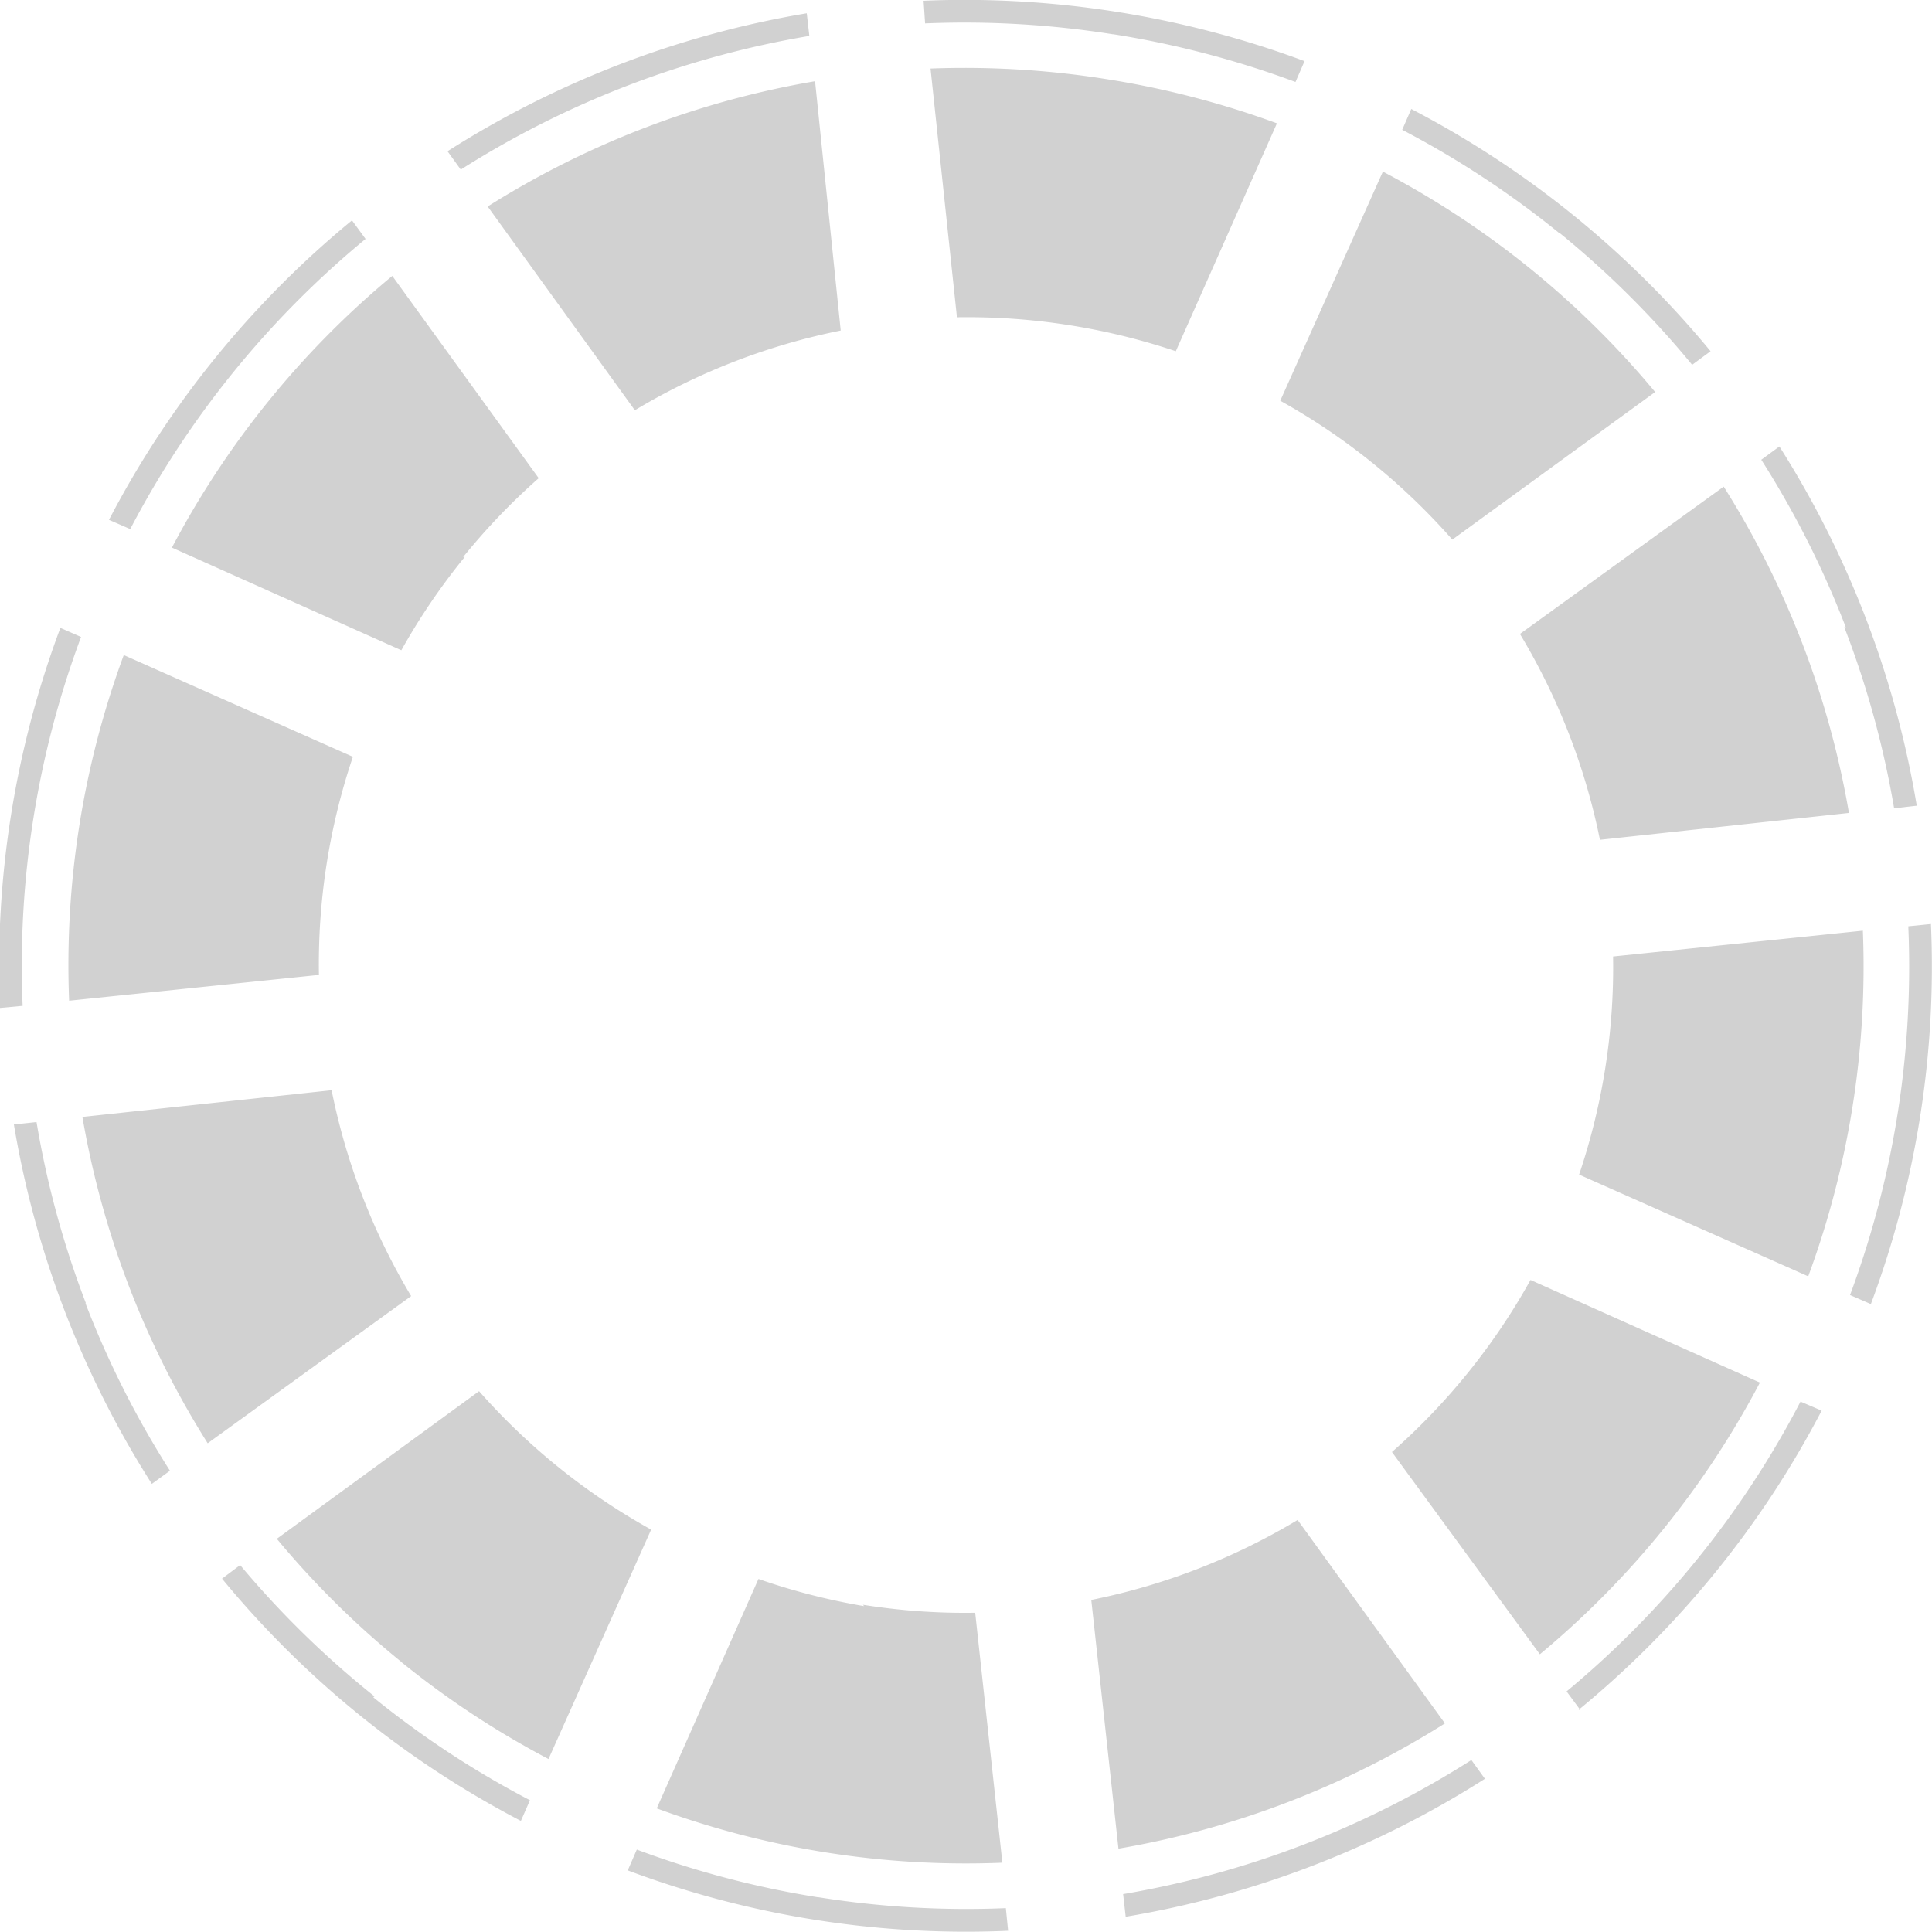 <?xml version="1.0" encoding="UTF-8" standalone="no"?><svg xmlns:svg="http://www.w3.org/2000/svg" xmlns="http://www.w3.org/2000/svg" xmlns:xlink="http://www.w3.org/1999/xlink" version="1.0" width="64px" height="64px" viewBox="0 0 128 128" xml:space="preserve"><g><path d="M123.95 86.4l-1.38-.6a62.34 62.34 0 0 0 3.86-24.43l1.5-.15a63.87 63.87 0 0 1-3.98 25.18zm-19.26 26.88l-.9-1.22a62.33 62.33 0 0 0 15.5-19.2l1.4.6a63.9 63.9 0 0 1-16.1 19.82zm17.6-71.72a62.1 62.1 0 0 0-5.6-11.1l1.2-.88a63.87 63.87 0 0 1 9.1 23.8l-1.5.17a62.12 62.12 0 0 0-3.3-12zm.2 12.3L106 55.64A43 43 0 0 0 100.7 42l13.5-9.76a59.3 59.3 0 0 1 8.3 21.63zm-19.2-38.43A62.16 62.16 0 0 0 92.9 8.6l.6-1.38a63.9 63.9 0 0 1 19.83 16.05l-1.22.9a62.16 62.16 0 0 0-8.8-8.75zm6.4 10.52l-13.47 9.8a42.98 42.98 0 0 0-11.4-9.2l6.8-15.18a59.3 59.3 0 0 1 18.02 14.58zM73.73 2.27a62.8 62.8 0 0 0-12.44-.72l-.1-1.5a64.56 64.56 0 0 1 25.24 4l-.6 1.38a62.8 62.8 0 0 0-12.06-3.16zM26.62 110.13a59.18 59.18 0 0 1-8.28-8.18l13.4-9.78a42.98 42.98 0 0 0 11.4 9.17l-6.8 15.2a59.2 59.2 0 0 1-9.72-6.4zm15.44-82.95l-9.75-13.5A59.3 59.3 0 0 1 54 5.38l1.7 16.52a42.98 42.98 0 0 0-13.64 5.28zM30.53 11.24l-.88-1.22A63.9 63.9 0 0 1 53.45.88l.17 1.5a62.35 62.35 0 0 0-23.1 8.86zm.26 25.66a42.94 42.94 0 0 0-4.2 6.18l-15.2-6.8a59.3 59.3 0 0 1 14.6-18l9.7 13.4a42.95 42.95 0 0 0-5 5.22zM8.6 35.04l-1.38-.6a63.9 63.9 0 0 1 16.1-19.84l.9 1.23a62.35 62.35 0 0 0-15.58 19.2zm-7.1 31.6l-1.5.14A63.9 63.9 0 0 1 4 41.6l1.37.6A62.35 62.35 0 0 0 1.5 66.63zm4.16 19.7a62.15 62.15 0 0 0 5.6 11.1l-1.2.87A63.9 63.9 0 0 1 .92 74.5l1.5-.16a62.14 62.14 0 0 0 3.27 12zM4.58 66.3A59.3 59.3 0 0 1 8.2 43.4l15.18 6.74a42.98 42.98 0 0 0-2.25 14.45zm.87 7.7l16.52-1.77a42.97 42.97 0 0 0 5.27 13.64l-13.48 9.75A59.3 59.3 0 0 1 5.46 74zm19.28 38.45a62.1 62.1 0 0 0 10.38 6.82l-.6 1.37a63.9 63.9 0 0 1-19.8-16.05l1.2-.9a62.14 62.14 0 0 0 8.9 8.7zm32.44-6.13a42.98 42.98 0 0 0 7.44.53l1.8 16.56a59.27 59.27 0 0 1-22.9-3.6l6.74-15.2a42.95 42.95 0 0 0 7 1.8zM73.3 5.24a59.78 59.78 0 0 1 11.3 2.93l-6.7 15.1a43.42 43.42 0 0 0-14.5-2.25L61.65 4.54a59.78 59.78 0 0 1 11.65.7zM54.24 125.7a62.15 62.15 0 0 0 12.4.72l.15 1.5a63.87 63.87 0 0 1-25.2-4l.6-1.38a62.18 62.18 0 0 0 12 3.16zm31.73-25l9.76 13.48a59.27 59.27 0 0 1-21.63 8.3L72.3 106a43 43 0 0 0 13.64-5.28zm11.53 15.93l.88 1.22a63.9 63.9 0 0 1-23.8 9.14l-.17-1.5a62.36 62.36 0 0 0 23.1-8.9zm4.52-7.03l-9.8-13.4a42.98 42.98 0 0 0 9.18-11.4l15.2 6.8a59.33 59.33 0 0 1-14.58 18zm21.4-47.94a59.27 59.27 0 0 1-3.62 22.9l-15.18-6.74a42.97 42.97 0 0 0 2.25-14.45z" fill="#d1d1d1"/><animateTransform attributeName="transform" type="rotate" from="0 64 64" to="30 64 64" dur="900ms" repeatCount="indefinite"></animateTransform></g></svg>
